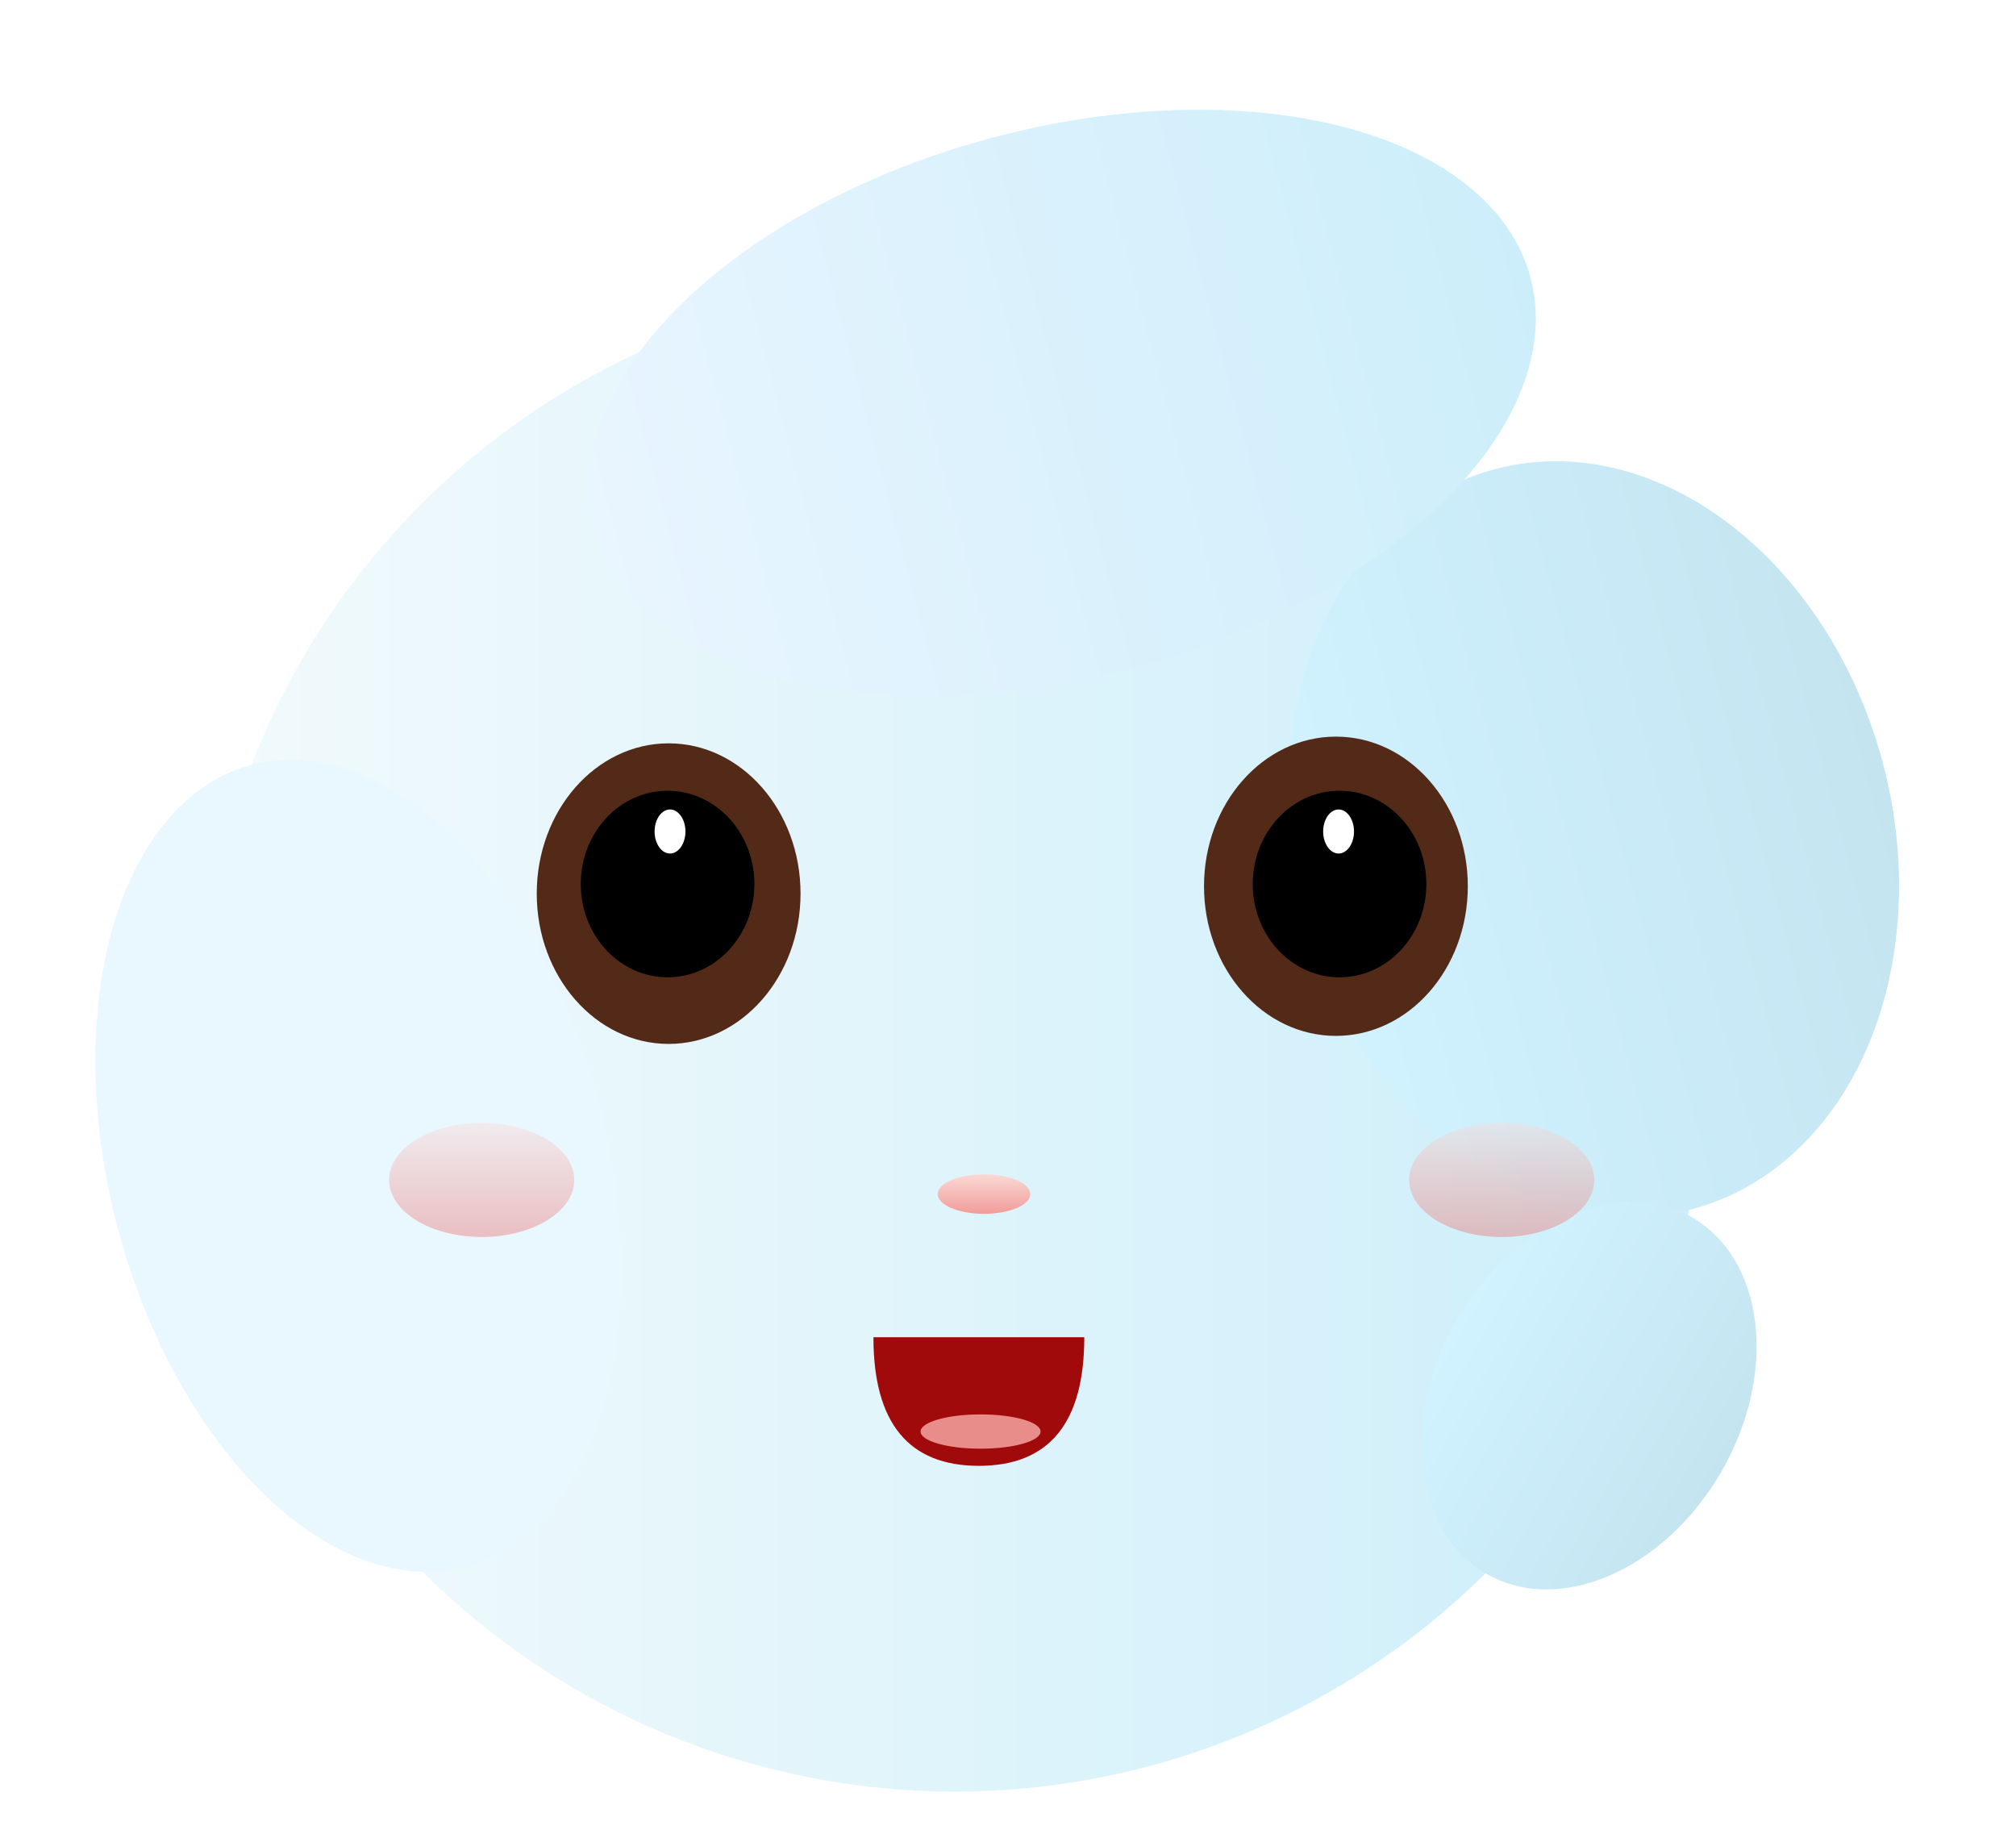 <?xml version="1.0" encoding="UTF-8"?>
<!DOCTYPE svg PUBLIC "-//W3C//DTD SVG 1.1//EN" "http://www.w3.org/Graphics/SVG/1.1/DTD/svg11.dtd">
<svg xmlns="http://www.w3.org/2000/svg" xmlns:xlink="http://www.w3.org/1999/xlink" version="1.1" width="588" height="531" viewBox="-0.5 -0.5 588 531" content="&lt;mxfile host=&quot;app.diagrams.net&quot; modified=&quot;2021-04-12T14:38:27.800Z&quot; agent=&quot;5.0 (X11; Linux x86_64) AppleWebKit/537.36 (KHTML, like Gecko) Chrome/89.0.439.114 Safari/537.36&quot; etag=&quot;W3_wI-ZQ7_D6dpPTolN8&quot; version=&quot;14.5.10&quot; type=&quot;device&quot;&gt;&lt;diagram id=&quot;j2fq20ez8HDzUJex_LGp&quot; name=&quot;Page-1&quot;&gt;7Zlbb5swFMc/TR6LfAPjx4SETpW2aaq0yyMNbkAlOCLukuzTzwQTbs6WTDirtPWhwsfYhv/v+BwfMsHBen9fRJvkvYh5NkEg3k/wfIIQ86H6XxoOlQEyACrLqkhjbWsMj+kPXhldbXxNY76tTHqgFCKT6WbbGbwUec6XsnNjVBRi1x37LLLuoptoxQeGx2WUDa1f0lgmldVHtLG/4+kq0StD6LGq5ylavqwK8Zrr9XKR86pnHdXT6IfaJlEsdq318GKCg0IIWV2t9wHPSlVrwapx4Zne0yMXPJeXDKBe8vXzw449ze4fHj58+3T37WN4h/V7fI+yV62Fflp5qMVR0ygOqjHbJankj5toWfbslCcoWyLXmWpBdXnUgZfLAdU6ve+x8cLlMtGNZ5HLQGSiOM6P4Ry7Li1vkoV44XXPUUo8WxVRnKpXnKeFIp+KvFyab2U5T5plrXmCYLEIp60hrb4QhdMwUH36dXkh+f6skA0e5fBcrLksDuqWeoCvvVY7O9XNXeM5hGjoSctrTsZIe+vqNHWDTV1ocldQhHRUijLSOqs3u4JKLory/c/iNWAJyIKEYIhyDkIchuPgIpQ5XpcYdMEAGULYwWRIDVLiENcWON8OOIjAH0L6Je0bk3Mx6GBTjzjABpFhp/nMFq9xw+XtNtqChfSIpYfrZB8jLsIuLuQZdhlBDnANu8zeFvPsILuDVzGrU9ZVyFwTslOaGwEZYt3AiA3EfORQAzDPVjJz7fBiV588erq7CE0hHUl3Sp36CFnvFkhOaaolv69u9IbyU89hxNaOgX+BQE9scPw7R2YUzycOgF0CaCi/q5I/HMrvAsezJj+2KP8IymHYjRmmoAGx45uivK2YgS4IGqoe2ZSXpSNdWclcUrz0HHgKwRRMDQRsOTRm2EG9aE6BM3RpTB0DGg86tjIwGrc6OU+mSyCELGDsnOJCrZDKw5j7opdLCTBof9NNMW5xcanuz1HM4t+ejUygRoBAQK9kwEMIyHScsej+Fj+xXILBdLScejN1qmjvAnI2NnW+44yReUkPERrmD9dQiGMV3zxLjOoU9p+R1r9JEm+IEhmX0tssDQhFPekRRIY0rgqDOsDfqjAg/0JhQFjvK8bbqAoIsqj9GBGj//HHalWgms0PJ8e+1u9SePET&lt;/diagram&gt;&lt;/mxfile&gt;"><defs><linearGradient x1="100%" y1="0%" x2="0%" y2="0%" id="mx-gradient-f2fafc-1-cceefa-1-e-0"><stop offset="0%" style="stop-color:#CCEEFA"/><stop offset="100%" style="stop-color:#F2FAFC"/></linearGradient><linearGradient x1="0%" y1="100%" x2="0%" y2="0%" id="mx-gradient-c4e4f0-1-d0f3ff-1-s-0"><stop offset="0%" style="stop-color:#D0F3FF"/><stop offset="100%" style="stop-color:#C4E4F0"/></linearGradient><linearGradient x1="0%" y1="100%" x2="0%" y2="0%" id="mx-gradient-e9f7ff-1-e9f7ff-1-s-0"><stop offset="0%" style="stop-color:#E9F7FF"/><stop offset="100%" style="stop-color:#E9F7FF"/></linearGradient><linearGradient x1="100%" y1="0%" x2="0%" y2="0%" id="mx-gradient-e9f5ff-1-cceefa-1-e-0"><stop offset="0%" style="stop-color:#CCEEFA"/><stop offset="100%" style="stop-color:#E9F5FF"/></linearGradient><linearGradient x1="0%" y1="0%" x2="0%" y2="100%" id="mx-gradient-fad9d5-1-f19c99-1-s-0"><stop offset="0%" style="stop-color:#fad9d5"/><stop offset="100%" style="stop-color:#F19C99"/></linearGradient><linearGradient x1="0%" y1="0%" x2="0%" y2="100%" id="mx-gradient-fad9d5-1-ea6b66-1-s-0"><stop offset="0%" style="stop-color:#fad9d5"/><stop offset="100%" style="stop-color:#EA6B66"/></linearGradient><filter id="dropShadow"><feGaussianBlur in="SourceAlpha" stdDeviation="1.7" result="blur"/><feOffset in="blur" dx="3" dy="3" result="offsetBlur"/><feFlood flood-color="#3D4574" flood-opacity="0.4" result="offsetColor"/><feComposite in="offsetColor" in2="offsetBlur" operator="in" result="offsetBlur"/><feBlend in="SourceGraphic" in2="offsetBlur"/></filter></defs><g filter="url(#dropShadow)"><ellipse cx="275" cy="299" rx="220" ry="220" fill="url(#mx-gradient-f2fafc-1-cceefa-1-e-0)" stroke="none" pointer-events="all"/><ellipse cx="461.32" cy="241.22" rx="111.67" ry="87.225" fill="url(#mx-gradient-c4e4f0-1-d0f3ff-1-s-0)" stroke="none" transform="rotate(75,461.32,241.22)" pointer-events="all"/><ellipse cx="460" cy="403.5" rx="60" ry="44.5" fill="url(#mx-gradient-c4e4f0-1-d0f3ff-1-s-0)" stroke="none" transform="rotate(120,460,403.5)" pointer-events="all"/><ellipse cx="101.03" cy="336.5" rx="121.025" ry="72.5" fill="url(#mx-gradient-e9f7ff-1-e9f7ff-1-s-0)" stroke="none" transform="rotate(75,101.03,336.5)" pointer-events="all"/><ellipse cx="306.35" cy="114" rx="141.35" ry="80" fill="url(#mx-gradient-e9f5ff-1-cceefa-1-e-0)" stroke="none" transform="rotate(-15,306.35,114)" pointer-events="all"/><ellipse cx="191.52" cy="257.12" rx="43.83" ry="38.47" fill="#522a17" stroke="none" transform="rotate(90,191.52,257.12)" pointer-events="all"/><ellipse cx="191.21" cy="254.32" rx="27.205" ry="25.32" fill="#000000" stroke="none" transform="rotate(90,191.21,254.32)" pointer-events="all"/><ellipse cx="191.92" cy="239" rx="6.925" ry="5" fill="#ffffff" stroke="#000000" transform="rotate(90,191.92,239)" pointer-events="all"/><path d="M 263.25 374.5 Q 300.75 374.5 300.75 405.25 Q 300.75 436 263.25 436 Z" fill="#a10a0a" stroke="none" transform="rotate(90,282,405.25)" pointer-events="all"/><ellipse cx="282.5" cy="414" rx="17.5" ry="5" fill-opacity="0.9" fill="#f19c99" stroke="none" pointer-events="all"/><ellipse cx="283.5" cy="344.75" rx="13.5" ry="5.75" fill="url(#mx-gradient-fad9d5-1-f19c99-1-s-0)" stroke="none" pointer-events="all"/><ellipse cx="137" cy="340.63" rx="27" ry="16.63" fill-opacity="0.4" fill="url(#mx-gradient-fad9d5-1-ea6b66-1-s-0)" stroke="none" pointer-events="all"/><ellipse cx="434.5" cy="340.63" rx="27" ry="16.63" fill-opacity="0.4" fill="url(#mx-gradient-fad9d5-1-ea6b66-1-s-0)" stroke="none" pointer-events="all"/><ellipse cx="386.14" cy="254.97" rx="43.64" ry="38.47" fill="#522a17" stroke="none" transform="rotate(90,386.14,254.97)" pointer-events="all"/><ellipse cx="387.2" cy="254.32" rx="27.205" ry="25.32" fill="#000000" stroke="none" transform="rotate(90,387.2,254.32)" pointer-events="all"/><ellipse cx="386.92" cy="239" rx="6.925" ry="5" fill="#ffffff" stroke="#000000" transform="rotate(90,386.92,239)" pointer-events="all"/></g></svg>